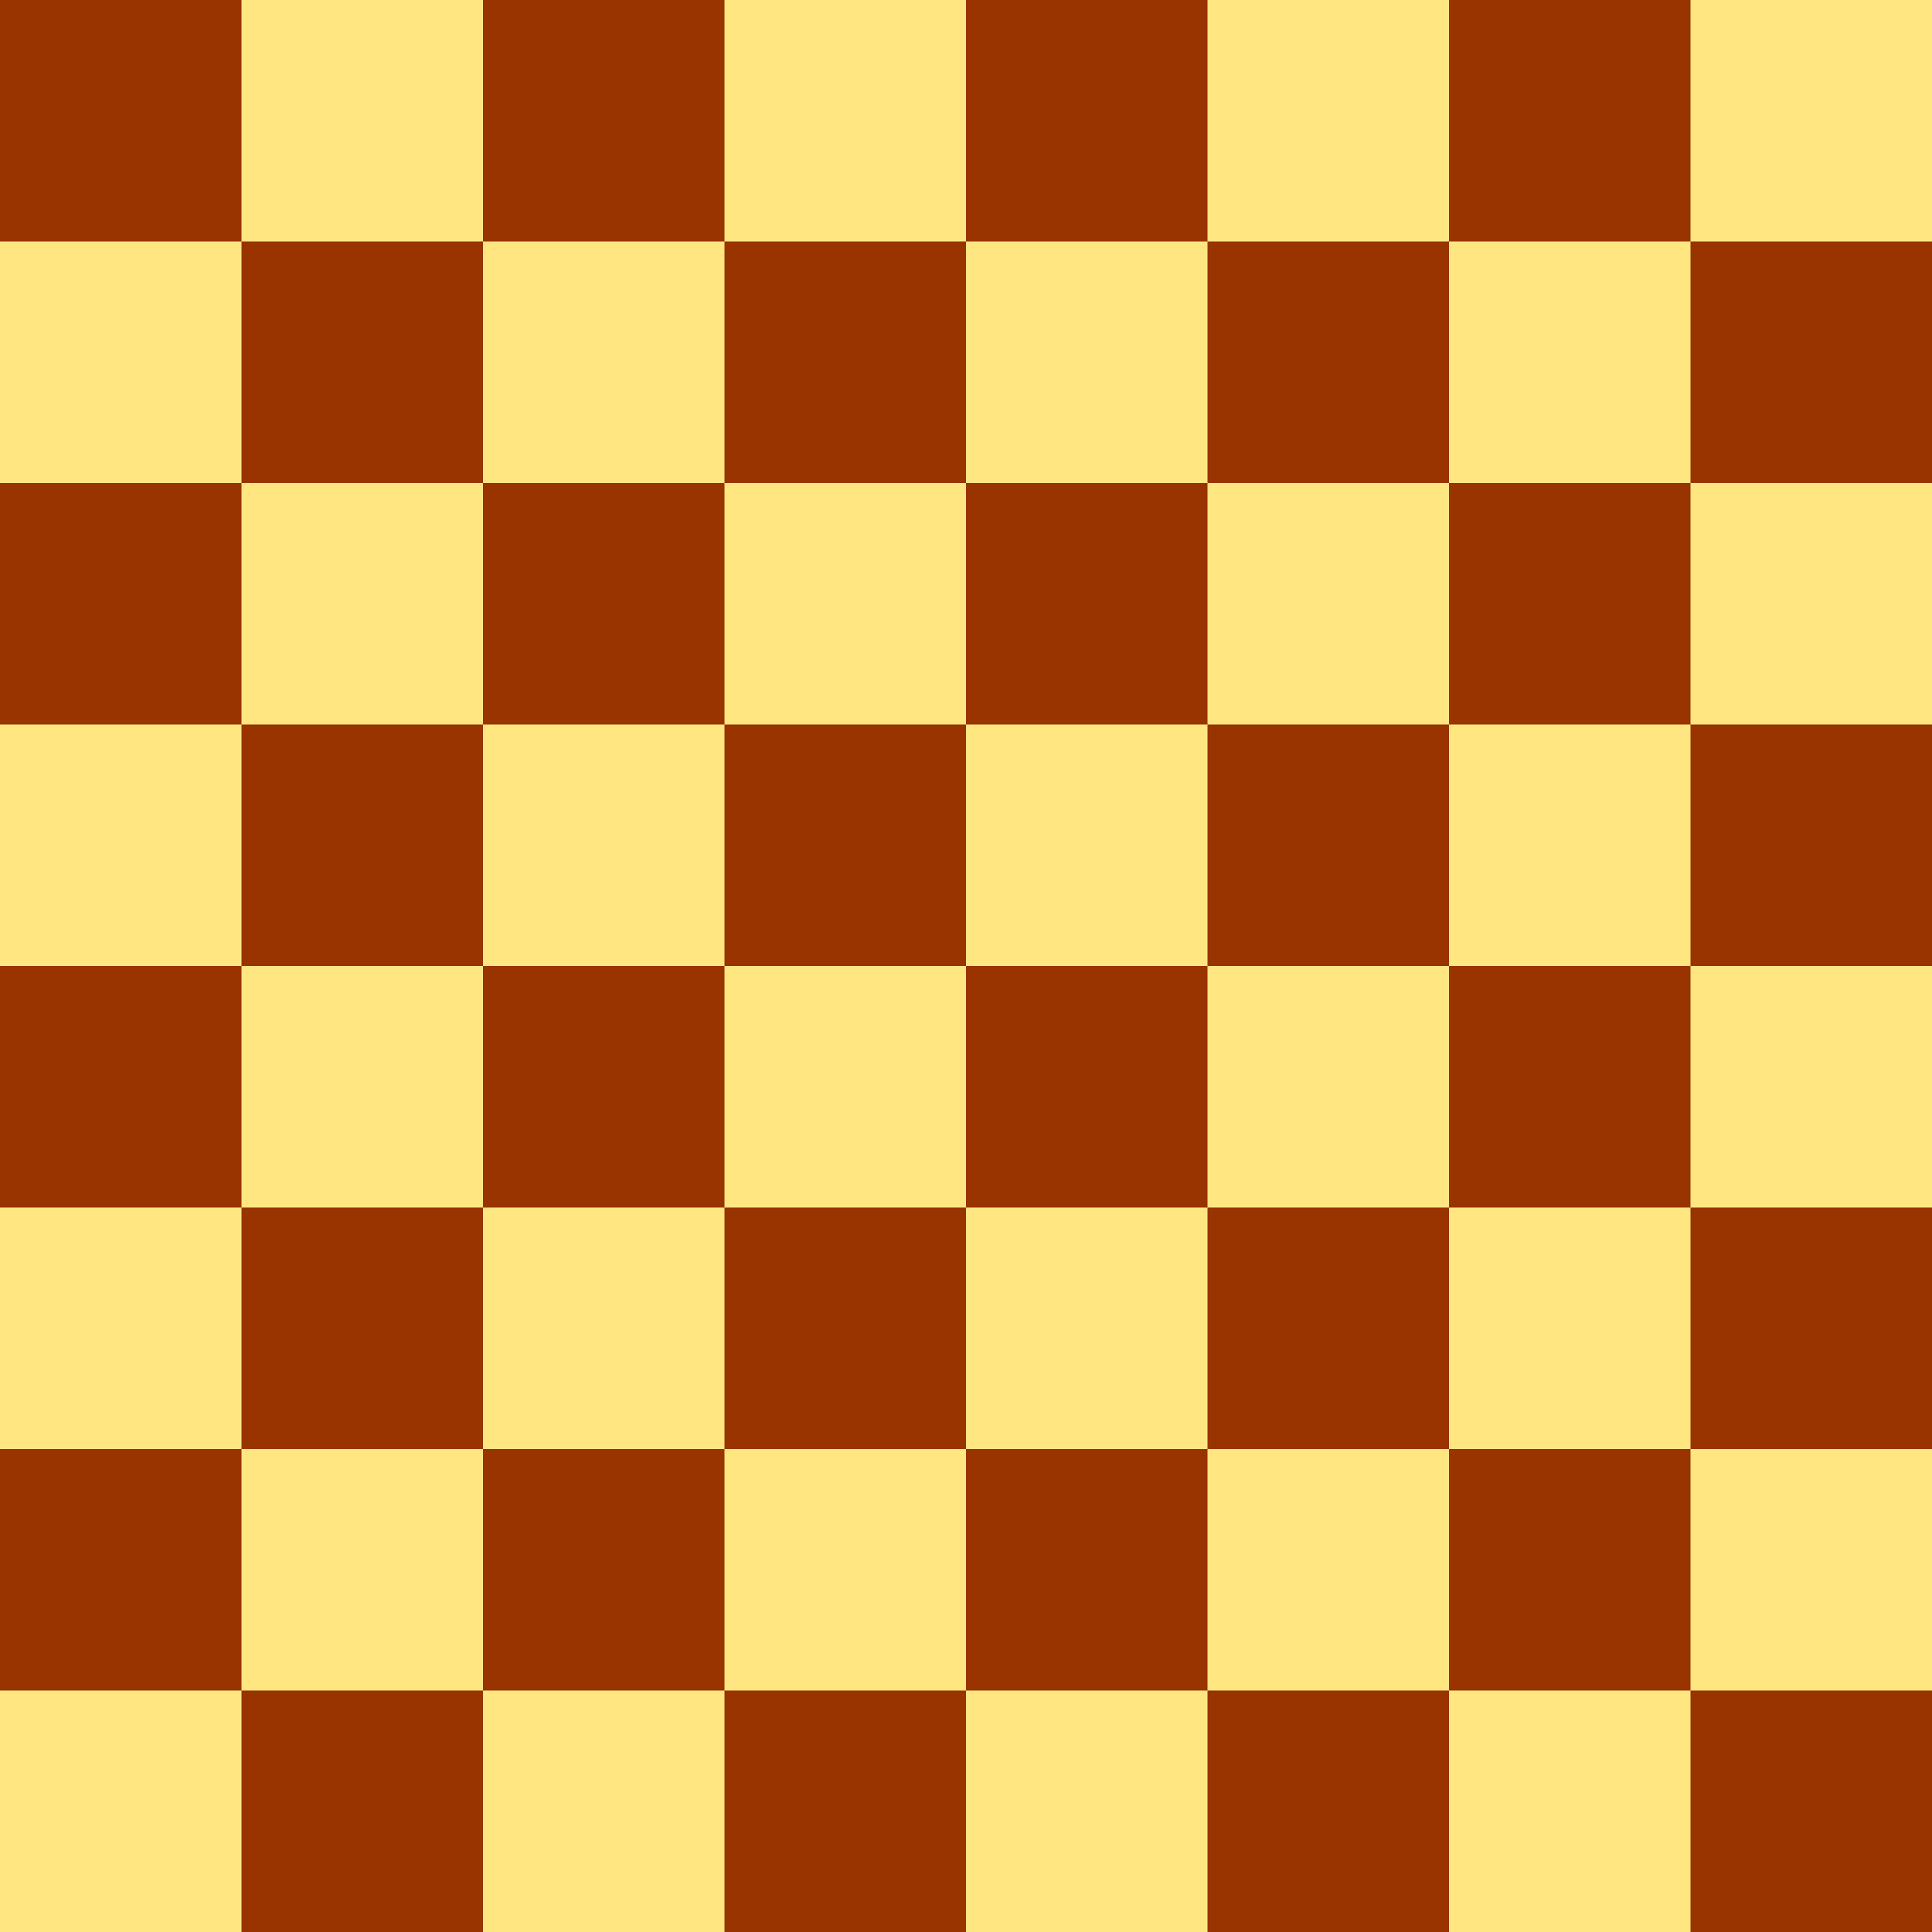 <?xml version="1.0" encoding="UTF-8"?>
<svg xmlns="http://www.w3.org/2000/svg" width="360"
height="360" viewBox="-.0 -.0 8 8">
<rect x="-.5" y="-.5" width="9" height="9" fill="#FFE680"/>
<path fill="#993300" d="M0,0H8v1H0zm0,2H8v1H0zm0
2H8v1H0zm0,2H8v1H0zM1,0V8h1V0zm2,0V8h1V0zm2
0V8h1V0zm2,0V8h1V0z"/></svg>
